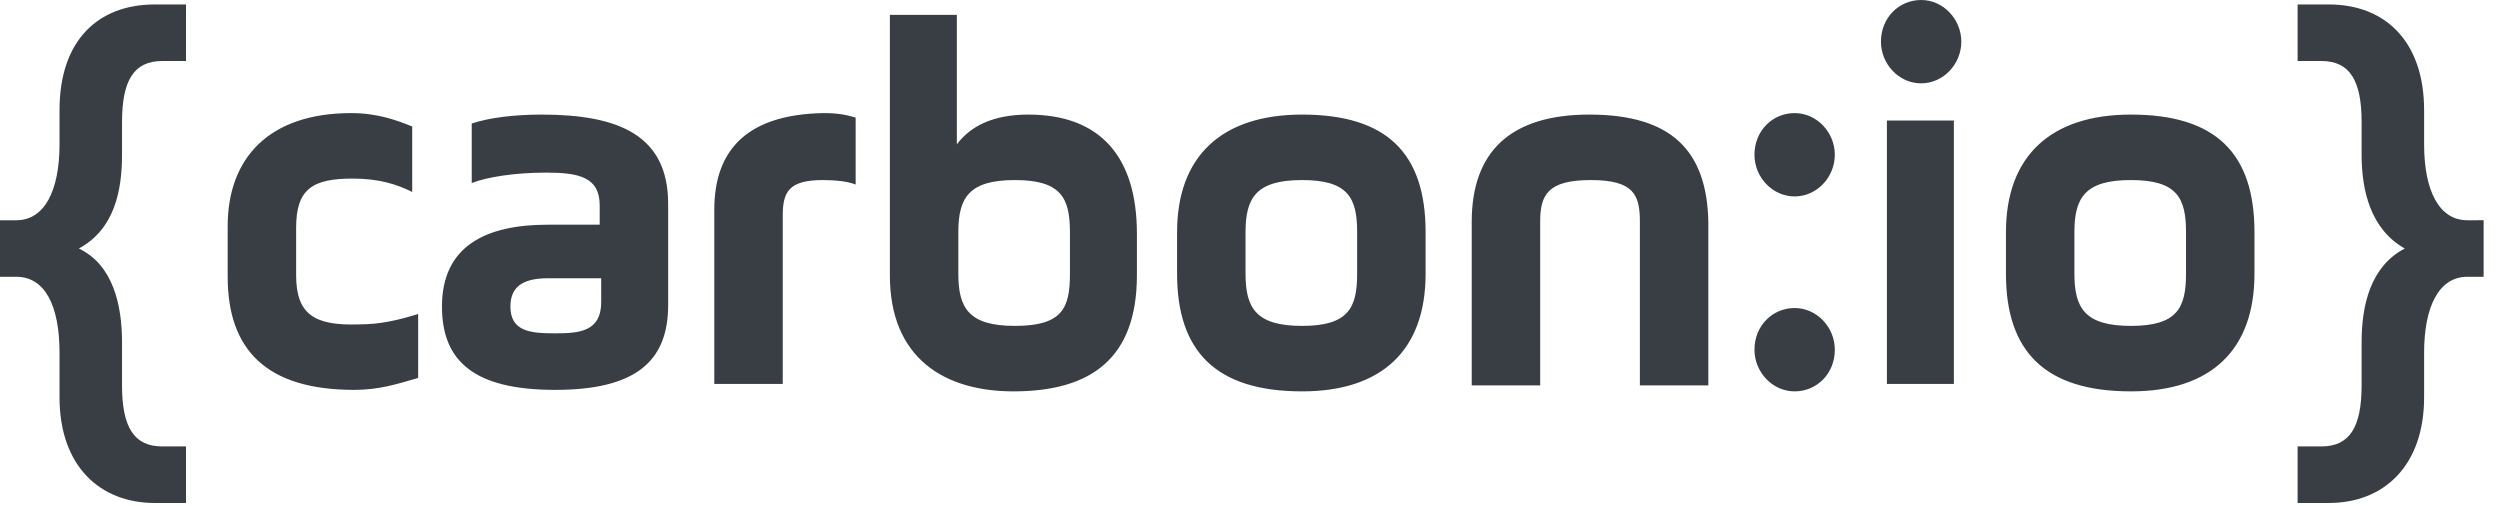 <?xml version="1.0" encoding="utf-8"?>
<!-- Generator: Adobe Illustrator 21.1.0, SVG Export Plug-In . SVG Version: 6.00 Build 0)  -->
<svg version="1.1" id="Layer_1" xmlns="http://www.w3.org/2000/svg" xmlns:xlink="http://www.w3.org/1999/xlink" x="0px" y="0px"
	 viewBox="0 0 168 34" style="enable-background:new 0 0 168 34;" xml:space="preserve">
<style type="text/css">
	.svg-logo--dark{fill:#393d44;}
</style>
<g>
	<g>
		<path class="svg-logo--dark" d="M19.9,18.5v-3.2c0-2.6,1.1-3.3,3.8-3.3c1.8,0,3,0.4,4,0.9V8.5c-1-0.4-2.3-0.9-4.1-0.9c-5.5,0-8.3,3-8.3,7.6
			v3.4c0,4.9,2.6,7.6,8.5,7.6c1.7,0,2.9-0.4,4.3-0.8v-4.3c-1.3,0.4-2.5,0.7-4,0.7C21.1,21.9,19.9,21.1,19.9,18.5z M36.4,7.7
			c-1.8,0-3.5,0.2-4.7,0.6v4c1-0.4,2.9-0.7,5-0.7c2.2,0,3.6,0.3,3.6,2.2v1.3h-3.5c-4.1,0-7.1,1.4-7.1,5.5c0,3.7,2.2,5.6,7.6,5.6
			s7.6-1.9,7.6-5.7v-6.8C44.9,9.1,41.6,7.7,36.4,7.7z M40.4,20.3c0,2-1.5,2.1-3.1,2.1s-3-0.1-3-1.8c0-1.3,0.8-1.9,2.5-1.9h3.6V20.3z
			 M48,14.1v11.7h4.6V14.5c0-1.6,0.4-2.4,2.7-2.4c0.9,0,1.7,0.1,2.2,0.3V7.9c-0.7-0.2-1.2-0.3-2.2-0.3C50.4,7.7,48,9.9,48,14.1z
			 M69.1,7.7c-2.4,0-3.9,0.8-4.8,2V1h-4.5v17.5c0,5.6,3.7,7.8,8.3,7.8c5.2,0,8.3-2.2,8.3-7.8v-2.8C76.4,10.6,74,7.7,69.1,7.7z
			 M71.9,18.4c0,2.3-0.5,3.5-3.7,3.5c-3.1,0-3.8-1.2-3.8-3.5v-2.8c0-2.3,0.7-3.5,3.8-3.5c3.1,0,3.7,1.2,3.7,3.5V18.4z M87.5,7.7
			c-5.4,0-8.4,2.8-8.4,7.9v2.8c0,5.2,2.6,7.9,8.4,7.9c5.4,0,8.3-2.8,8.3-7.9v-2.8C95.8,10.3,93.2,7.7,87.5,7.7z M91.2,18.4
			c0,2.3-0.6,3.5-3.7,3.5s-3.8-1.2-3.8-3.5v-2.8c0-2.3,0.7-3.5,3.8-3.5c3.1,0,3.7,1.2,3.7,3.5V18.4z M106.8,7.7
			c-5.3,0-7.9,2.5-7.9,7.2v11h4.6v-11c0-1.8,0.5-2.8,3.4-2.8s3.3,1,3.3,2.8v11h4.6v-11C114.7,10.1,112.3,7.7,106.8,7.7z M120.6,7.6
			c-1.5,0-2.7,1.2-2.7,2.8c0,1.5,1.2,2.8,2.7,2.8s2.7-1.3,2.7-2.8C123.3,8.9,122.1,7.6,120.6,7.6z M120.6,20.7
			c-1.5,0-2.7,1.2-2.7,2.8c0,1.5,1.2,2.8,2.7,2.8s2.7-1.2,2.7-2.8C123.3,22,122.1,20.7,120.6,20.7z M126.8,25.8h4.5V8.1h-4.5V25.8z
			 M129.1,0c-1.5,0-2.7,1.2-2.7,2.8c0,1.5,1.2,2.8,2.7,2.8s2.7-1.3,2.7-2.8S130.6,0,129.1,0z M143.2,7.7c-5.4,0-8.4,2.8-8.4,7.9v2.8
			c0,5.2,2.6,7.9,8.4,7.9c5.4,0,8.3-2.8,8.3-7.9v-2.8C151.5,10.3,148.9,7.7,143.2,7.7z M146.9,18.4c0,2.3-0.6,3.5-3.7,3.5
			c-3.1,0-3.8-1.2-3.8-3.5v-2.8c0-2.3,0.7-3.5,3.8-3.5s3.7,1.2,3.7,3.5V18.4z M165.8,14.8c-1.9,0-2.9-2-2.9-5.1V7.4
			c0-4.6-2.6-7.1-6.4-7.1h-2.1v3.8h1.6c1.9,0,2.7,1.3,2.7,4.1v2.2c0,2.4,0.6,5,2.9,6.3c-2.3,1.2-2.9,3.8-2.9,6.3v2.9
			c0,2.8-0.8,4.1-2.7,4.1h-1.6v3.8h2.1c3.7,0,6.4-2.5,6.4-7.1v-3c0-3.1,1-5.1,2.9-5.1h1.1v-3.8C166.9,14.8,165.8,14.8,165.8,14.8z
			 M4,7.4v2.3c0,3.1-1,5.1-2.9,5.1H0v3.8h1.1C3,18.6,4,20.5,4,23.7v3c0,4.6,2.7,7.1,6.4,7.1h2.1V30h-1.6c-1.9,0-2.7-1.3-2.7-4.1V23
			c0-2.5-0.6-5.2-2.9-6.3c2.4-1.3,2.9-3.9,2.9-6.3V8.2c0-2.8,0.8-4.1,2.7-4.1h1.6V0.3h-2.1C6.6,0.3,4,2.7,4,7.4z"/>
	</g>
</g>
</svg>
